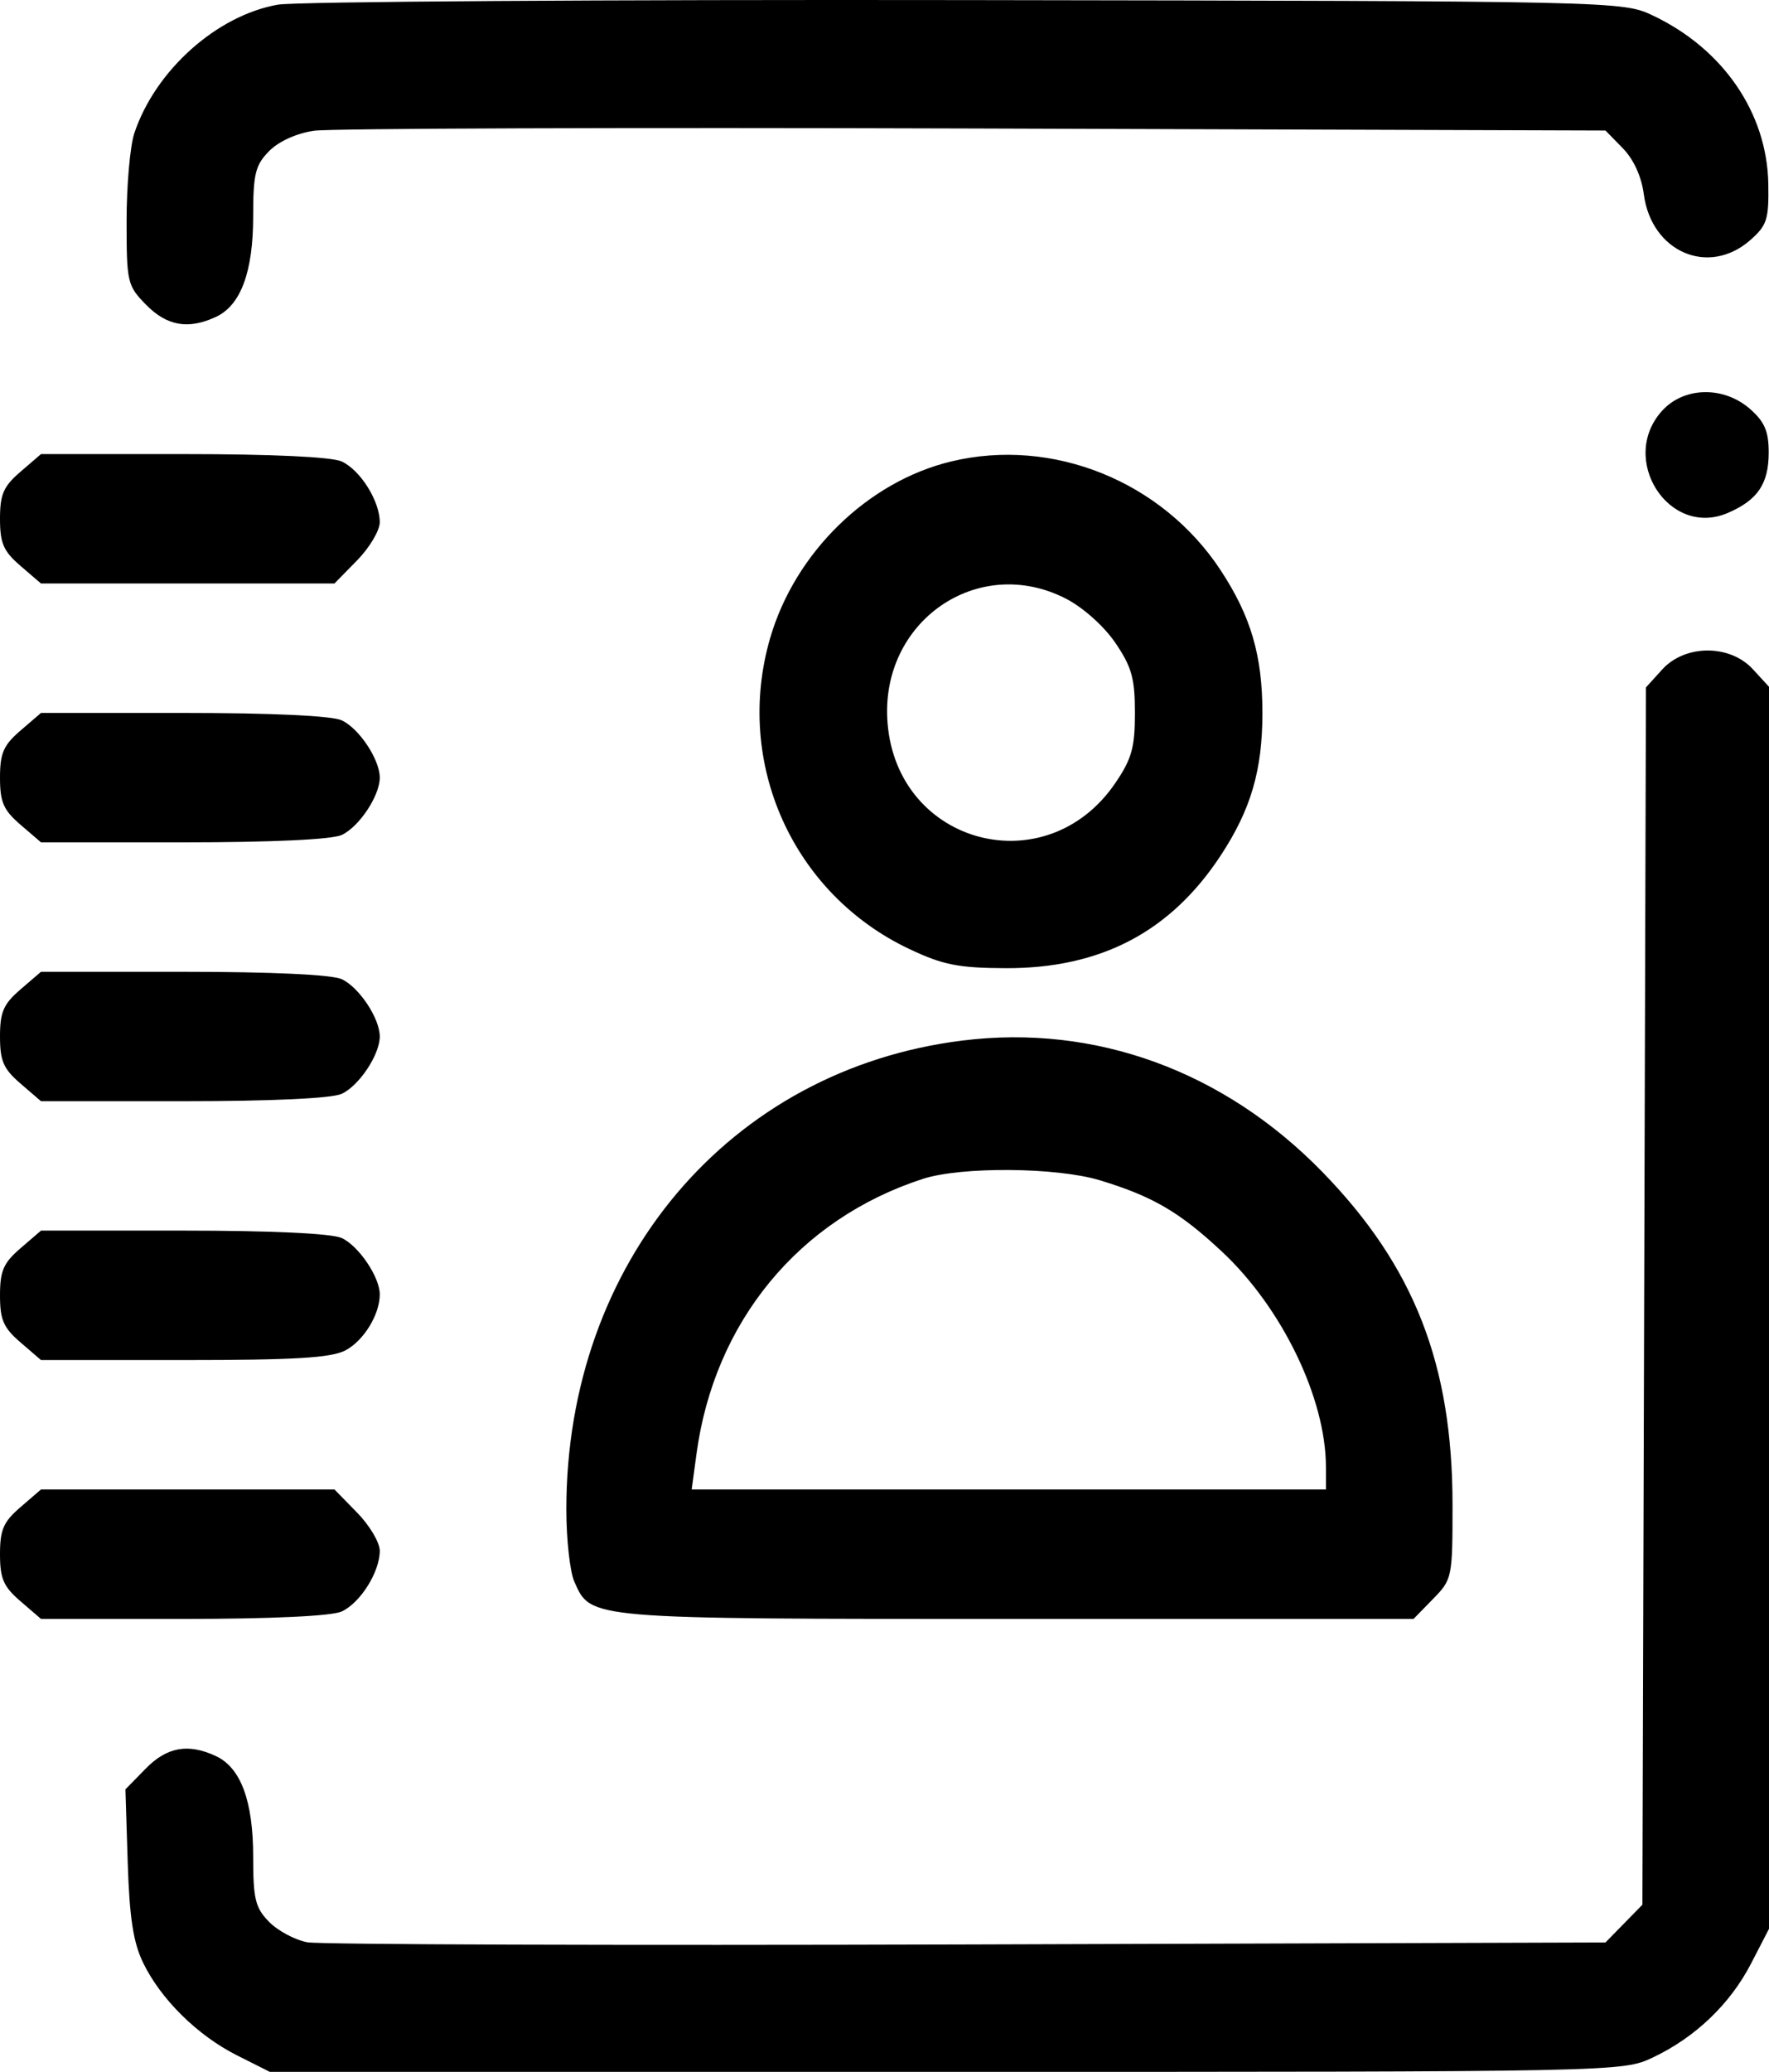 <svg width="41" height="48" viewBox="0 0 41 48" fill="none" xmlns="http://www.w3.org/2000/svg">
<path fill-rule="evenodd" clip-rule="evenodd" d="M6.441 0.108C5.023 0.357 3.598 1.632 3.113 3.087C3.015 3.382 2.934 4.293 2.934 5.111C2.934 6.545 2.95 6.616 3.385 7.06C3.868 7.553 4.365 7.639 5.004 7.342C5.582 7.073 5.868 6.298 5.868 5.005C5.868 4.029 5.917 3.827 6.235 3.503C6.456 3.277 6.87 3.089 7.277 3.029C7.649 2.975 14.536 2.951 22.581 2.977L37.21 3.024L37.611 3.434C37.862 3.69 38.044 4.089 38.098 4.498C38.274 5.84 39.601 6.412 40.567 5.562C40.954 5.221 40.998 5.083 40.984 4.26C40.955 2.614 39.935 1.129 38.305 0.358C37.607 0.028 37.508 0.025 22.392 0.002C14.026 -0.011 6.848 0.037 6.441 0.108ZM38.522 9.517C37.507 10.637 38.681 12.466 40.042 11.885C40.736 11.588 40.993 11.21 40.993 10.483C40.993 9.992 40.899 9.773 40.563 9.477C39.951 8.939 39.03 8.957 38.522 9.517ZM0.475 10.929C0.08 11.269 0 11.451 0 12.019C0 12.587 0.08 12.77 0.475 13.11L0.95 13.518H4.351H7.752L8.277 12.982C8.566 12.687 8.802 12.289 8.802 12.099C8.802 11.609 8.354 10.893 7.92 10.691C7.692 10.585 6.296 10.52 4.251 10.52H0.95L0.475 10.929ZM22.044 10.691C20.11 11.157 18.426 12.801 17.849 14.785C17.01 17.672 18.373 20.711 21.079 21.988C21.858 22.356 22.215 22.426 23.318 22.43C25.51 22.436 27.126 21.59 28.288 19.826C28.991 18.759 29.259 17.847 29.259 16.517C29.259 15.186 28.991 14.274 28.288 13.207C26.931 11.147 24.395 10.125 22.044 10.691ZM24.712 13.873C25.107 14.078 25.591 14.511 25.851 14.894C26.23 15.452 26.304 15.715 26.304 16.517C26.304 17.319 26.23 17.582 25.851 18.139C24.255 20.487 20.8 19.58 20.571 16.753C20.38 14.405 22.666 12.816 24.712 13.873ZM38.524 15.511L38.148 15.926L38.107 30.026L38.066 44.127L37.638 44.564L37.21 45.002L22.427 45.048C14.296 45.073 7.41 45.05 7.125 44.998C6.839 44.945 6.44 44.732 6.237 44.525C5.917 44.198 5.868 43.999 5.868 43.021C5.868 41.727 5.582 40.953 5.004 40.684C4.359 40.383 3.868 40.472 3.372 40.979L2.907 41.455L2.96 43.149C3.001 44.431 3.088 44.996 3.316 45.47C3.726 46.317 4.576 47.156 5.494 47.618L6.254 48H21.928C37.539 48 37.605 47.999 38.305 47.668C39.291 47.202 40.1 46.428 40.585 45.489L41 44.686V30.299V15.911L40.626 15.504C40.092 14.923 39.054 14.927 38.524 15.511ZM0.475 16.925C0.08 17.265 0 17.448 0 18.016C0 18.584 0.08 18.767 0.475 19.107L0.95 19.515H4.251C6.296 19.515 7.692 19.45 7.92 19.344C8.324 19.156 8.802 18.436 8.802 18.016C8.802 17.596 8.324 16.876 7.92 16.688C7.692 16.582 6.296 16.517 4.251 16.517H0.95L0.475 16.925ZM0.475 22.922C0.08 23.262 0 23.445 0 24.013C0 24.581 0.08 24.763 0.475 25.103L0.95 25.512H4.251C6.296 25.512 7.692 25.447 7.92 25.341C8.324 25.153 8.802 24.433 8.802 24.013C8.802 23.593 8.324 22.873 7.92 22.685C7.692 22.579 6.296 22.514 4.251 22.514H0.95L0.475 22.922ZM22.297 24.108C16.9 24.782 13.126 29.251 13.126 34.967C13.126 35.66 13.209 36.414 13.311 36.642C13.701 37.517 13.563 37.506 23.554 37.506H32.762L33.213 37.044C33.657 36.591 33.665 36.554 33.665 34.86C33.665 31.612 32.777 29.34 30.656 27.159C28.372 24.811 25.388 23.721 22.297 24.108ZM25.491 27.344C26.714 27.715 27.34 28.08 28.32 28.996C29.716 30.299 30.731 32.401 30.731 33.988V34.507H23.381H16.031L16.142 33.688C16.553 30.627 18.514 28.244 21.388 27.312C22.277 27.023 24.489 27.041 25.491 27.344ZM0.475 28.919C0.08 29.259 0 29.442 0 30.01C0 30.578 0.08 30.76 0.475 31.1L0.95 31.509H4.266C6.834 31.509 7.678 31.458 8.008 31.284C8.431 31.06 8.802 30.454 8.802 29.987C8.802 29.587 8.315 28.865 7.92 28.682C7.692 28.576 6.296 28.51 4.251 28.51H0.95L0.475 28.919ZM0.475 34.916C0.08 35.256 0 35.438 0 36.006C0 36.574 0.08 36.757 0.475 37.097L0.95 37.506H4.251C6.296 37.506 7.692 37.44 7.92 37.334C8.354 37.132 8.802 36.417 8.802 35.927C8.802 35.736 8.566 35.339 8.277 35.044L7.752 34.507H4.351H0.95L0.475 34.916Z" fill="black"/>
</svg>
